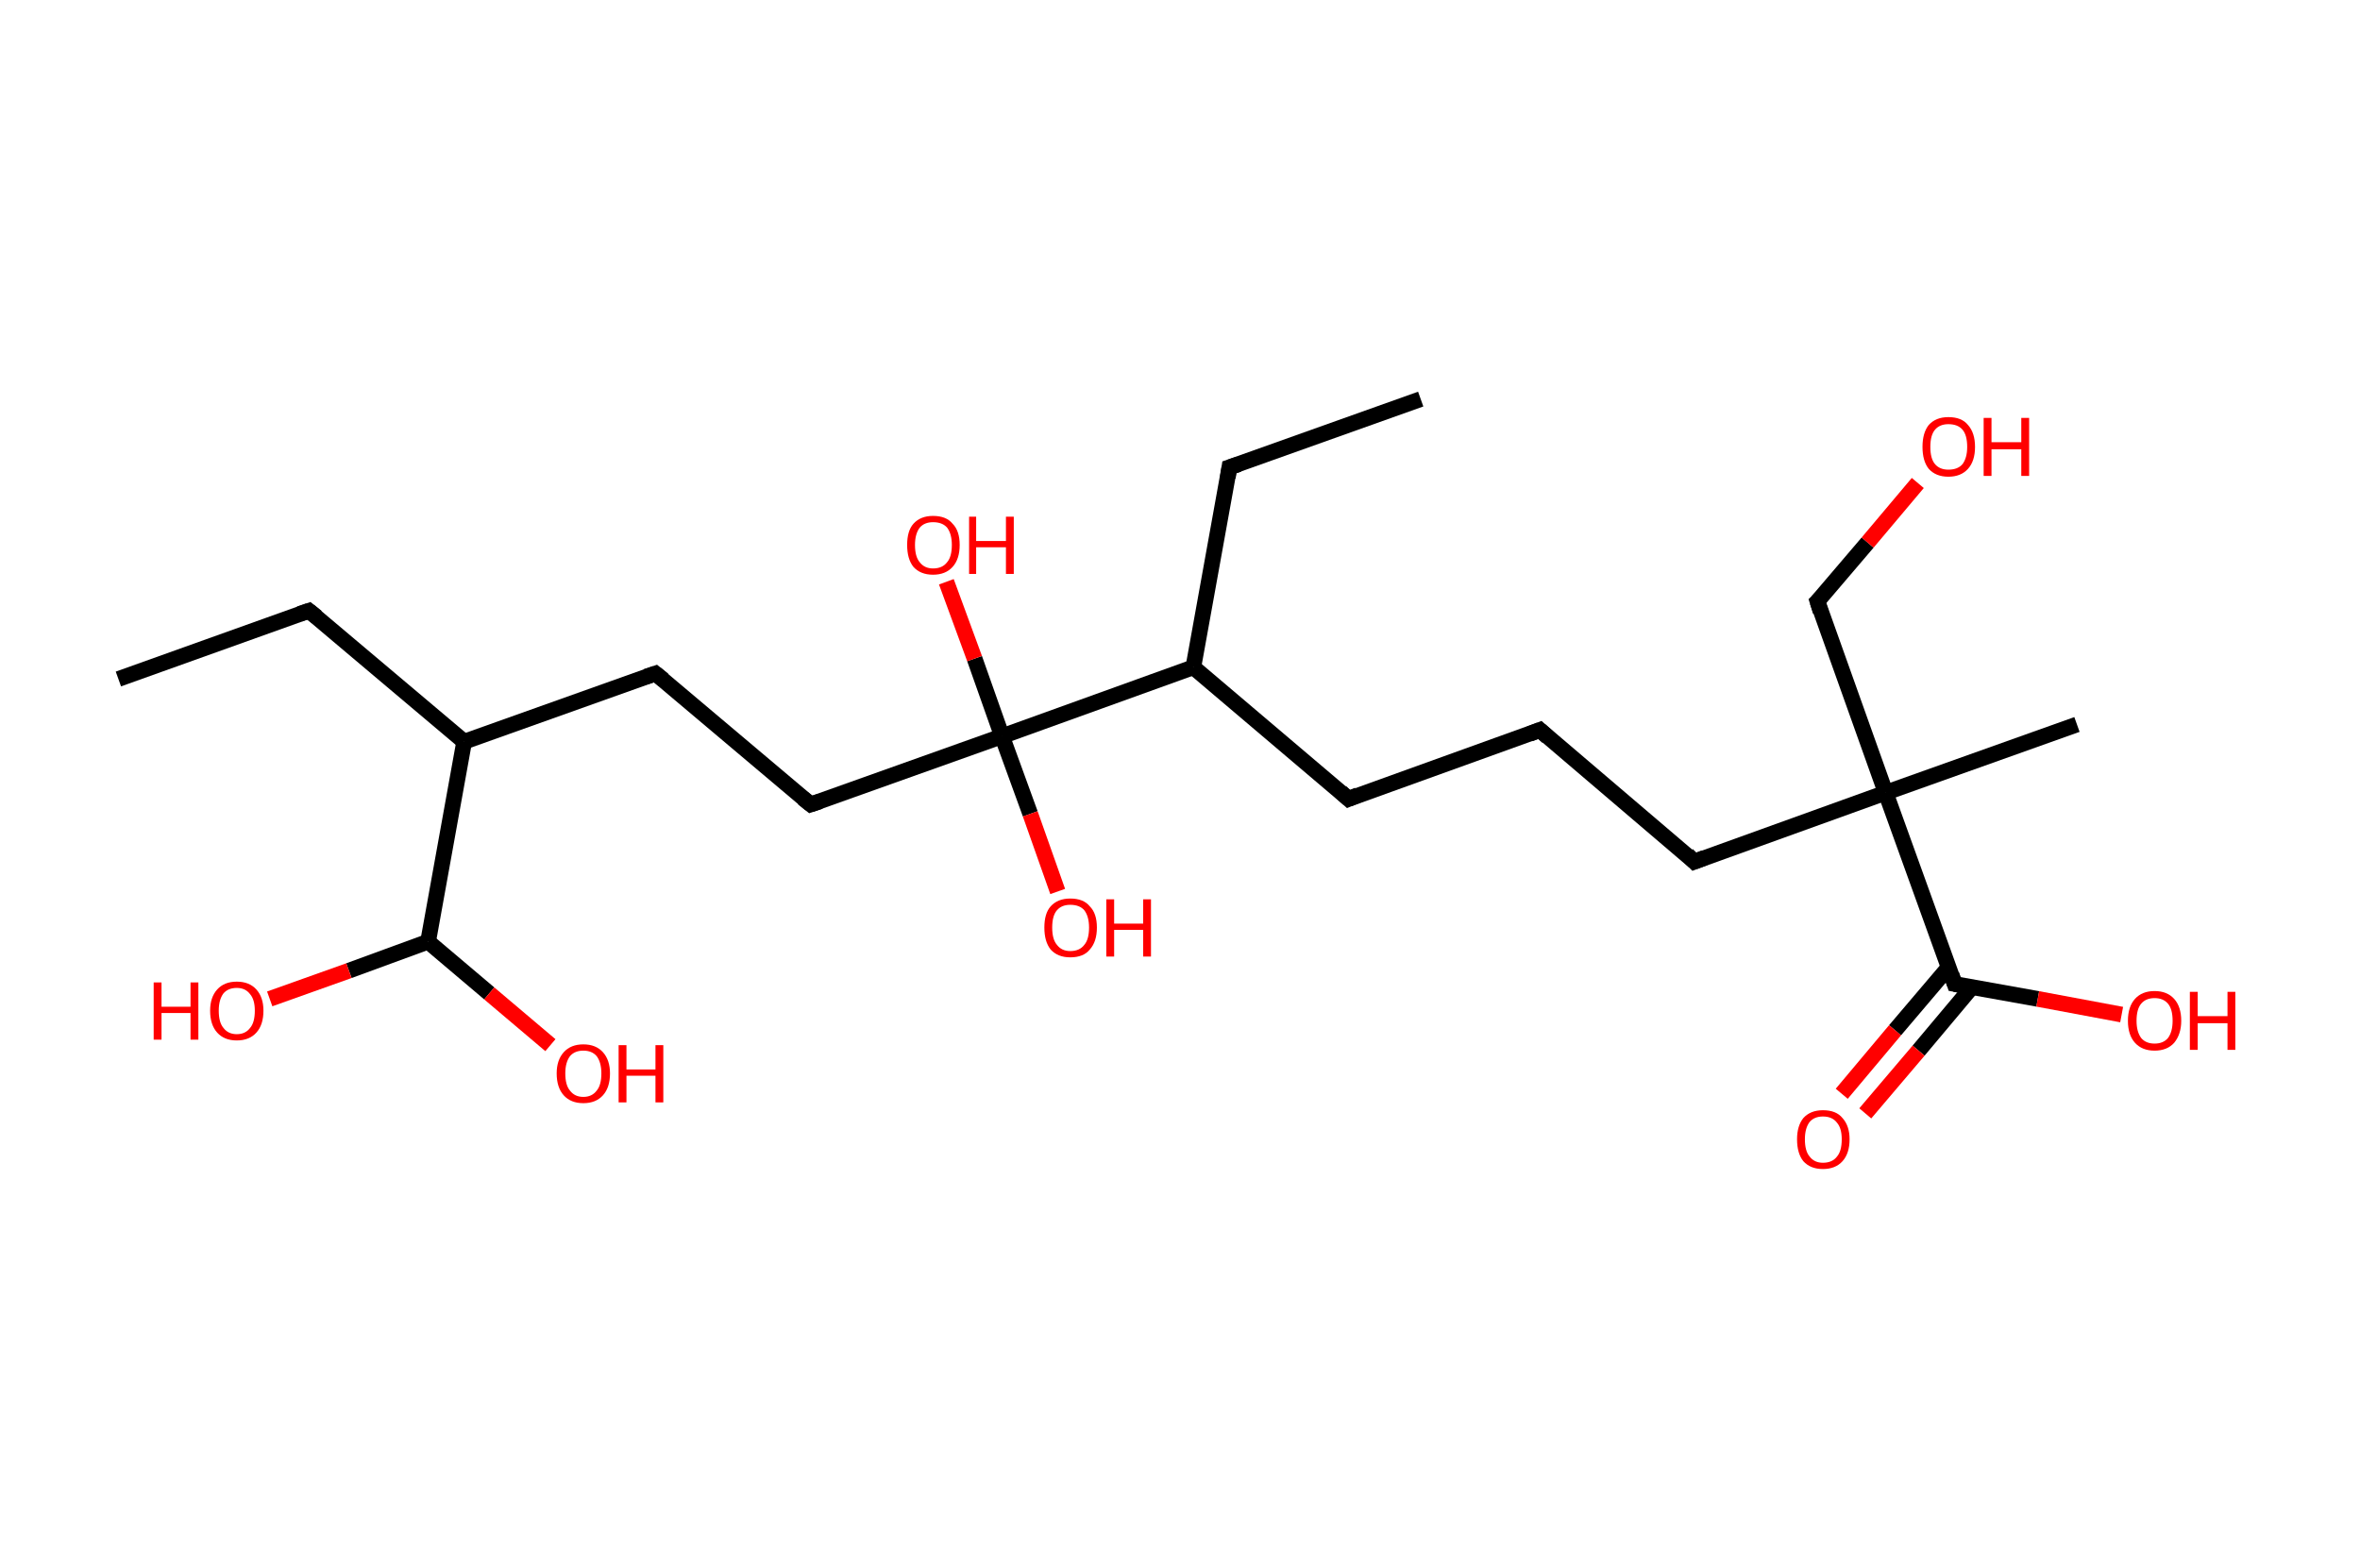 <?xml version='1.0' encoding='ASCII' standalone='yes'?>
<svg xmlns="http://www.w3.org/2000/svg" xmlns:rdkit="http://www.rdkit.org/xml" xmlns:xlink="http://www.w3.org/1999/xlink" version="1.1" baseProfile="full" xml:space="preserve" width="301px" height="200px" viewBox="0 0 301 200">
<!-- END OF HEADER -->
<rect style="opacity:1.0;fill:#FFFFFF;stroke:none" width="301.0" height="200.0" x="0.0" y="0.0"> </rect>
<path class="bond-0 atom-0 atom-1" d="M 15.1,86.6 L 39.4,77.9" style="fill:none;fill-rule:evenodd;stroke:#000000;stroke-width:2.0px;stroke-linecap:butt;stroke-linejoin:miter;stroke-opacity:1"/>
<path class="bond-1 atom-1 atom-2" d="M 39.4,77.9 L 59.2,94.6" style="fill:none;fill-rule:evenodd;stroke:#000000;stroke-width:2.0px;stroke-linecap:butt;stroke-linejoin:miter;stroke-opacity:1"/>
<path class="bond-2 atom-2 atom-3" d="M 59.2,94.6 L 83.6,85.9" style="fill:none;fill-rule:evenodd;stroke:#000000;stroke-width:2.0px;stroke-linecap:butt;stroke-linejoin:miter;stroke-opacity:1"/>
<path class="bond-3 atom-3 atom-4" d="M 83.6,85.9 L 103.4,102.6" style="fill:none;fill-rule:evenodd;stroke:#000000;stroke-width:2.0px;stroke-linecap:butt;stroke-linejoin:miter;stroke-opacity:1"/>
<path class="bond-4 atom-4 atom-5" d="M 103.4,102.6 L 127.8,93.9" style="fill:none;fill-rule:evenodd;stroke:#000000;stroke-width:2.0px;stroke-linecap:butt;stroke-linejoin:miter;stroke-opacity:1"/>
<path class="bond-5 atom-5 atom-6" d="M 127.8,93.9 L 131.4,103.8" style="fill:none;fill-rule:evenodd;stroke:#000000;stroke-width:2.0px;stroke-linecap:butt;stroke-linejoin:miter;stroke-opacity:1"/>
<path class="bond-5 atom-5 atom-6" d="M 131.4,103.8 L 134.9,113.7" style="fill:none;fill-rule:evenodd;stroke:#FF0000;stroke-width:2.0px;stroke-linecap:butt;stroke-linejoin:miter;stroke-opacity:1"/>
<path class="bond-6 atom-5 atom-7" d="M 127.8,93.9 L 124.3,84.0" style="fill:none;fill-rule:evenodd;stroke:#000000;stroke-width:2.0px;stroke-linecap:butt;stroke-linejoin:miter;stroke-opacity:1"/>
<path class="bond-6 atom-5 atom-7" d="M 124.3,84.0 L 120.7,74.2" style="fill:none;fill-rule:evenodd;stroke:#FF0000;stroke-width:2.0px;stroke-linecap:butt;stroke-linejoin:miter;stroke-opacity:1"/>
<path class="bond-7 atom-5 atom-8" d="M 127.8,93.9 L 152.2,85.1" style="fill:none;fill-rule:evenodd;stroke:#000000;stroke-width:2.0px;stroke-linecap:butt;stroke-linejoin:miter;stroke-opacity:1"/>
<path class="bond-8 atom-8 atom-9" d="M 152.2,85.1 L 156.8,59.6" style="fill:none;fill-rule:evenodd;stroke:#000000;stroke-width:2.0px;stroke-linecap:butt;stroke-linejoin:miter;stroke-opacity:1"/>
<path class="bond-9 atom-9 atom-10" d="M 156.8,59.6 L 181.2,50.9" style="fill:none;fill-rule:evenodd;stroke:#000000;stroke-width:2.0px;stroke-linecap:butt;stroke-linejoin:miter;stroke-opacity:1"/>
<path class="bond-10 atom-8 atom-11" d="M 152.2,85.1 L 172.0,101.9" style="fill:none;fill-rule:evenodd;stroke:#000000;stroke-width:2.0px;stroke-linecap:butt;stroke-linejoin:miter;stroke-opacity:1"/>
<path class="bond-11 atom-11 atom-12" d="M 172.0,101.9 L 196.4,93.1" style="fill:none;fill-rule:evenodd;stroke:#000000;stroke-width:2.0px;stroke-linecap:butt;stroke-linejoin:miter;stroke-opacity:1"/>
<path class="bond-12 atom-12 atom-13" d="M 196.4,93.1 L 216.1,109.9" style="fill:none;fill-rule:evenodd;stroke:#000000;stroke-width:2.0px;stroke-linecap:butt;stroke-linejoin:miter;stroke-opacity:1"/>
<path class="bond-13 atom-13 atom-14" d="M 216.1,109.9 L 240.5,101.1" style="fill:none;fill-rule:evenodd;stroke:#000000;stroke-width:2.0px;stroke-linecap:butt;stroke-linejoin:miter;stroke-opacity:1"/>
<path class="bond-14 atom-14 atom-15" d="M 240.5,101.1 L 264.9,92.4" style="fill:none;fill-rule:evenodd;stroke:#000000;stroke-width:2.0px;stroke-linecap:butt;stroke-linejoin:miter;stroke-opacity:1"/>
<path class="bond-15 atom-14 atom-16" d="M 240.5,101.1 L 231.8,76.7" style="fill:none;fill-rule:evenodd;stroke:#000000;stroke-width:2.0px;stroke-linecap:butt;stroke-linejoin:miter;stroke-opacity:1"/>
<path class="bond-16 atom-16 atom-17" d="M 231.8,76.7 L 238.2,69.2" style="fill:none;fill-rule:evenodd;stroke:#000000;stroke-width:2.0px;stroke-linecap:butt;stroke-linejoin:miter;stroke-opacity:1"/>
<path class="bond-16 atom-16 atom-17" d="M 238.2,69.2 L 244.6,61.6" style="fill:none;fill-rule:evenodd;stroke:#FF0000;stroke-width:2.0px;stroke-linecap:butt;stroke-linejoin:miter;stroke-opacity:1"/>
<path class="bond-17 atom-14 atom-18" d="M 240.5,101.1 L 249.3,125.5" style="fill:none;fill-rule:evenodd;stroke:#000000;stroke-width:2.0px;stroke-linecap:butt;stroke-linejoin:miter;stroke-opacity:1"/>
<path class="bond-18 atom-18 atom-19" d="M 248.5,123.4 L 241.7,131.4" style="fill:none;fill-rule:evenodd;stroke:#000000;stroke-width:2.0px;stroke-linecap:butt;stroke-linejoin:miter;stroke-opacity:1"/>
<path class="bond-18 atom-18 atom-19" d="M 241.7,131.4 L 234.9,139.5" style="fill:none;fill-rule:evenodd;stroke:#FF0000;stroke-width:2.0px;stroke-linecap:butt;stroke-linejoin:miter;stroke-opacity:1"/>
<path class="bond-18 atom-18 atom-19" d="M 251.5,125.9 L 244.7,134.0" style="fill:none;fill-rule:evenodd;stroke:#000000;stroke-width:2.0px;stroke-linecap:butt;stroke-linejoin:miter;stroke-opacity:1"/>
<path class="bond-18 atom-18 atom-19" d="M 244.7,134.0 L 237.9,142.0" style="fill:none;fill-rule:evenodd;stroke:#FF0000;stroke-width:2.0px;stroke-linecap:butt;stroke-linejoin:miter;stroke-opacity:1"/>
<path class="bond-19 atom-18 atom-20" d="M 249.3,125.5 L 259.9,127.4" style="fill:none;fill-rule:evenodd;stroke:#000000;stroke-width:2.0px;stroke-linecap:butt;stroke-linejoin:miter;stroke-opacity:1"/>
<path class="bond-19 atom-18 atom-20" d="M 259.9,127.4 L 270.6,129.4" style="fill:none;fill-rule:evenodd;stroke:#FF0000;stroke-width:2.0px;stroke-linecap:butt;stroke-linejoin:miter;stroke-opacity:1"/>
<path class="bond-20 atom-2 atom-21" d="M 59.2,94.6 L 54.6,120.1" style="fill:none;fill-rule:evenodd;stroke:#000000;stroke-width:2.0px;stroke-linecap:butt;stroke-linejoin:miter;stroke-opacity:1"/>
<path class="bond-21 atom-21 atom-22" d="M 54.6,120.1 L 62.4,126.7" style="fill:none;fill-rule:evenodd;stroke:#000000;stroke-width:2.0px;stroke-linecap:butt;stroke-linejoin:miter;stroke-opacity:1"/>
<path class="bond-21 atom-21 atom-22" d="M 62.4,126.7 L 70.2,133.3" style="fill:none;fill-rule:evenodd;stroke:#FF0000;stroke-width:2.0px;stroke-linecap:butt;stroke-linejoin:miter;stroke-opacity:1"/>
<path class="bond-22 atom-21 atom-23" d="M 54.6,120.1 L 44.5,123.8" style="fill:none;fill-rule:evenodd;stroke:#000000;stroke-width:2.0px;stroke-linecap:butt;stroke-linejoin:miter;stroke-opacity:1"/>
<path class="bond-22 atom-21 atom-23" d="M 44.5,123.8 L 34.4,127.4" style="fill:none;fill-rule:evenodd;stroke:#FF0000;stroke-width:2.0px;stroke-linecap:butt;stroke-linejoin:miter;stroke-opacity:1"/>
<path d="M 38.2,78.3 L 39.4,77.9 L 40.4,78.7" style="fill:none;stroke:#000000;stroke-width:2.0px;stroke-linecap:butt;stroke-linejoin:miter;stroke-opacity:1;"/>
<path d="M 82.4,86.3 L 83.6,85.9 L 84.6,86.7" style="fill:none;stroke:#000000;stroke-width:2.0px;stroke-linecap:butt;stroke-linejoin:miter;stroke-opacity:1;"/>
<path d="M 102.4,101.8 L 103.4,102.6 L 104.6,102.2" style="fill:none;stroke:#000000;stroke-width:2.0px;stroke-linecap:butt;stroke-linejoin:miter;stroke-opacity:1;"/>
<path d="M 156.6,60.9 L 156.8,59.6 L 158.0,59.2" style="fill:none;stroke:#000000;stroke-width:2.0px;stroke-linecap:butt;stroke-linejoin:miter;stroke-opacity:1;"/>
<path d="M 171.0,101.0 L 172.0,101.9 L 173.2,101.4" style="fill:none;stroke:#000000;stroke-width:2.0px;stroke-linecap:butt;stroke-linejoin:miter;stroke-opacity:1;"/>
<path d="M 195.1,93.6 L 196.4,93.1 L 197.4,94.0" style="fill:none;stroke:#000000;stroke-width:2.0px;stroke-linecap:butt;stroke-linejoin:miter;stroke-opacity:1;"/>
<path d="M 215.2,109.0 L 216.1,109.9 L 217.4,109.4" style="fill:none;stroke:#000000;stroke-width:2.0px;stroke-linecap:butt;stroke-linejoin:miter;stroke-opacity:1;"/>
<path d="M 232.2,78.0 L 231.8,76.7 L 232.1,76.4" style="fill:none;stroke:#000000;stroke-width:2.0px;stroke-linecap:butt;stroke-linejoin:miter;stroke-opacity:1;"/>
<path d="M 248.9,124.3 L 249.3,125.5 L 249.8,125.6" style="fill:none;stroke:#000000;stroke-width:2.0px;stroke-linecap:butt;stroke-linejoin:miter;stroke-opacity:1;"/>
<path class="atom-6" d="M 133.2 118.3 Q 133.2 116.5, 134.0 115.6 Q 134.9 114.6, 136.5 114.6 Q 138.2 114.6, 139.0 115.6 Q 139.9 116.5, 139.9 118.3 Q 139.9 120.1, 139.0 121.1 Q 138.2 122.1, 136.5 122.1 Q 134.9 122.1, 134.0 121.1 Q 133.2 120.1, 133.2 118.3 M 136.5 121.3 Q 137.7 121.3, 138.3 120.5 Q 138.9 119.8, 138.9 118.3 Q 138.9 116.9, 138.3 116.1 Q 137.7 115.4, 136.5 115.4 Q 135.4 115.4, 134.8 116.1 Q 134.2 116.8, 134.2 118.3 Q 134.2 119.8, 134.8 120.5 Q 135.4 121.3, 136.5 121.3 " fill="#FF0000"/>
<path class="atom-6" d="M 141.1 114.7 L 142.1 114.7 L 142.1 117.8 L 145.8 117.8 L 145.8 114.7 L 146.8 114.7 L 146.8 122.0 L 145.8 122.0 L 145.8 118.6 L 142.1 118.6 L 142.1 122.0 L 141.1 122.0 L 141.1 114.7 " fill="#FF0000"/>
<path class="atom-7" d="M 115.7 69.5 Q 115.7 67.7, 116.5 66.8 Q 117.4 65.8, 119.0 65.8 Q 120.7 65.8, 121.5 66.8 Q 122.4 67.7, 122.4 69.5 Q 122.4 71.3, 121.5 72.3 Q 120.6 73.3, 119.0 73.3 Q 117.4 73.3, 116.5 72.3 Q 115.7 71.3, 115.7 69.5 M 119.0 72.5 Q 120.2 72.5, 120.8 71.7 Q 121.4 71.0, 121.4 69.5 Q 121.4 68.1, 120.8 67.3 Q 120.2 66.6, 119.0 66.6 Q 117.9 66.6, 117.3 67.3 Q 116.7 68.1, 116.7 69.5 Q 116.7 71.0, 117.3 71.7 Q 117.9 72.5, 119.0 72.5 " fill="#FF0000"/>
<path class="atom-7" d="M 123.6 65.9 L 124.5 65.9 L 124.5 69.0 L 128.3 69.0 L 128.3 65.9 L 129.3 65.9 L 129.3 73.2 L 128.3 73.2 L 128.3 69.8 L 124.5 69.8 L 124.5 73.2 L 123.6 73.2 L 123.6 65.9 " fill="#FF0000"/>
<path class="atom-17" d="M 245.2 57.0 Q 245.2 55.2, 246.0 54.2 Q 246.9 53.2, 248.5 53.2 Q 250.2 53.2, 251.0 54.2 Q 251.9 55.2, 251.9 57.0 Q 251.9 58.8, 251.0 59.8 Q 250.1 60.8, 248.5 60.8 Q 246.9 60.8, 246.0 59.8 Q 245.2 58.8, 245.2 57.0 M 248.5 59.9 Q 249.7 59.9, 250.3 59.2 Q 250.9 58.4, 250.9 57.0 Q 250.9 55.5, 250.3 54.8 Q 249.7 54.1, 248.5 54.1 Q 247.4 54.1, 246.8 54.8 Q 246.2 55.5, 246.2 57.0 Q 246.2 58.5, 246.8 59.2 Q 247.4 59.9, 248.5 59.9 " fill="#FF0000"/>
<path class="atom-17" d="M 253.0 53.3 L 254.0 53.3 L 254.0 56.4 L 257.8 56.4 L 257.8 53.3 L 258.8 53.3 L 258.8 60.7 L 257.8 60.7 L 257.8 57.3 L 254.0 57.3 L 254.0 60.7 L 253.0 60.7 L 253.0 53.3 " fill="#FF0000"/>
<path class="atom-19" d="M 229.2 145.3 Q 229.2 143.6, 230.0 142.6 Q 230.9 141.6, 232.5 141.6 Q 234.2 141.6, 235.0 142.6 Q 235.9 143.6, 235.9 145.3 Q 235.9 147.1, 235.0 148.1 Q 234.1 149.1, 232.5 149.1 Q 230.9 149.1, 230.0 148.1 Q 229.2 147.1, 229.2 145.3 M 232.5 148.3 Q 233.7 148.3, 234.3 147.5 Q 234.9 146.8, 234.9 145.3 Q 234.9 143.9, 234.3 143.2 Q 233.7 142.4, 232.5 142.4 Q 231.4 142.4, 230.8 143.1 Q 230.2 143.9, 230.2 145.3 Q 230.2 146.8, 230.8 147.5 Q 231.4 148.3, 232.5 148.3 " fill="#FF0000"/>
<path class="atom-20" d="M 271.4 130.2 Q 271.4 128.4, 272.3 127.4 Q 273.2 126.4, 274.8 126.4 Q 276.4 126.4, 277.3 127.4 Q 278.2 128.4, 278.2 130.2 Q 278.2 131.9, 277.3 133.0 Q 276.4 134.0, 274.8 134.0 Q 273.2 134.0, 272.3 133.0 Q 271.4 132.0, 271.4 130.2 M 274.8 133.1 Q 275.9 133.1, 276.5 132.4 Q 277.1 131.6, 277.1 130.2 Q 277.1 128.7, 276.5 128.0 Q 275.9 127.3, 274.8 127.3 Q 273.7 127.3, 273.1 128.0 Q 272.5 128.7, 272.5 130.2 Q 272.5 131.6, 273.1 132.4 Q 273.7 133.1, 274.8 133.1 " fill="#FF0000"/>
<path class="atom-20" d="M 279.3 126.5 L 280.3 126.5 L 280.3 129.6 L 284.1 129.6 L 284.1 126.5 L 285.1 126.5 L 285.1 133.9 L 284.1 133.9 L 284.1 130.5 L 280.3 130.5 L 280.3 133.9 L 279.3 133.9 L 279.3 126.5 " fill="#FF0000"/>
<path class="atom-22" d="M 71.0 136.9 Q 71.0 135.2, 71.9 134.2 Q 72.8 133.2, 74.4 133.2 Q 76.0 133.2, 76.9 134.2 Q 77.8 135.2, 77.8 136.9 Q 77.8 138.7, 76.9 139.7 Q 76.0 140.7, 74.4 140.7 Q 72.8 140.7, 71.9 139.7 Q 71.0 138.7, 71.0 136.9 M 74.4 139.9 Q 75.5 139.9, 76.1 139.1 Q 76.7 138.4, 76.7 136.9 Q 76.7 135.5, 76.1 134.7 Q 75.5 134.0, 74.4 134.0 Q 73.3 134.0, 72.7 134.7 Q 72.1 135.5, 72.1 136.9 Q 72.1 138.4, 72.7 139.1 Q 73.3 139.9, 74.4 139.9 " fill="#FF0000"/>
<path class="atom-22" d="M 78.9 133.3 L 79.9 133.3 L 79.9 136.4 L 83.6 136.4 L 83.6 133.3 L 84.6 133.3 L 84.6 140.6 L 83.6 140.6 L 83.6 137.2 L 79.9 137.2 L 79.9 140.6 L 78.9 140.6 L 78.9 133.3 " fill="#FF0000"/>
<path class="atom-23" d="M 19.6 125.3 L 20.6 125.3 L 20.6 128.4 L 24.3 128.4 L 24.3 125.3 L 25.3 125.3 L 25.3 132.6 L 24.3 132.6 L 24.3 129.2 L 20.6 129.2 L 20.6 132.6 L 19.6 132.6 L 19.6 125.3 " fill="#FF0000"/>
<path class="atom-23" d="M 26.8 128.9 Q 26.8 127.2, 27.7 126.2 Q 28.6 125.2, 30.2 125.2 Q 31.8 125.2, 32.7 126.2 Q 33.6 127.2, 33.6 128.9 Q 33.6 130.7, 32.7 131.7 Q 31.8 132.7, 30.2 132.7 Q 28.6 132.7, 27.7 131.7 Q 26.8 130.7, 26.8 128.9 M 30.2 131.9 Q 31.3 131.9, 31.9 131.1 Q 32.5 130.4, 32.5 128.9 Q 32.5 127.5, 31.9 126.8 Q 31.3 126.0, 30.2 126.0 Q 29.1 126.0, 28.5 126.7 Q 27.9 127.5, 27.9 128.9 Q 27.9 130.4, 28.5 131.1 Q 29.1 131.9, 30.2 131.9 " fill="#FF0000"/>
</svg>
